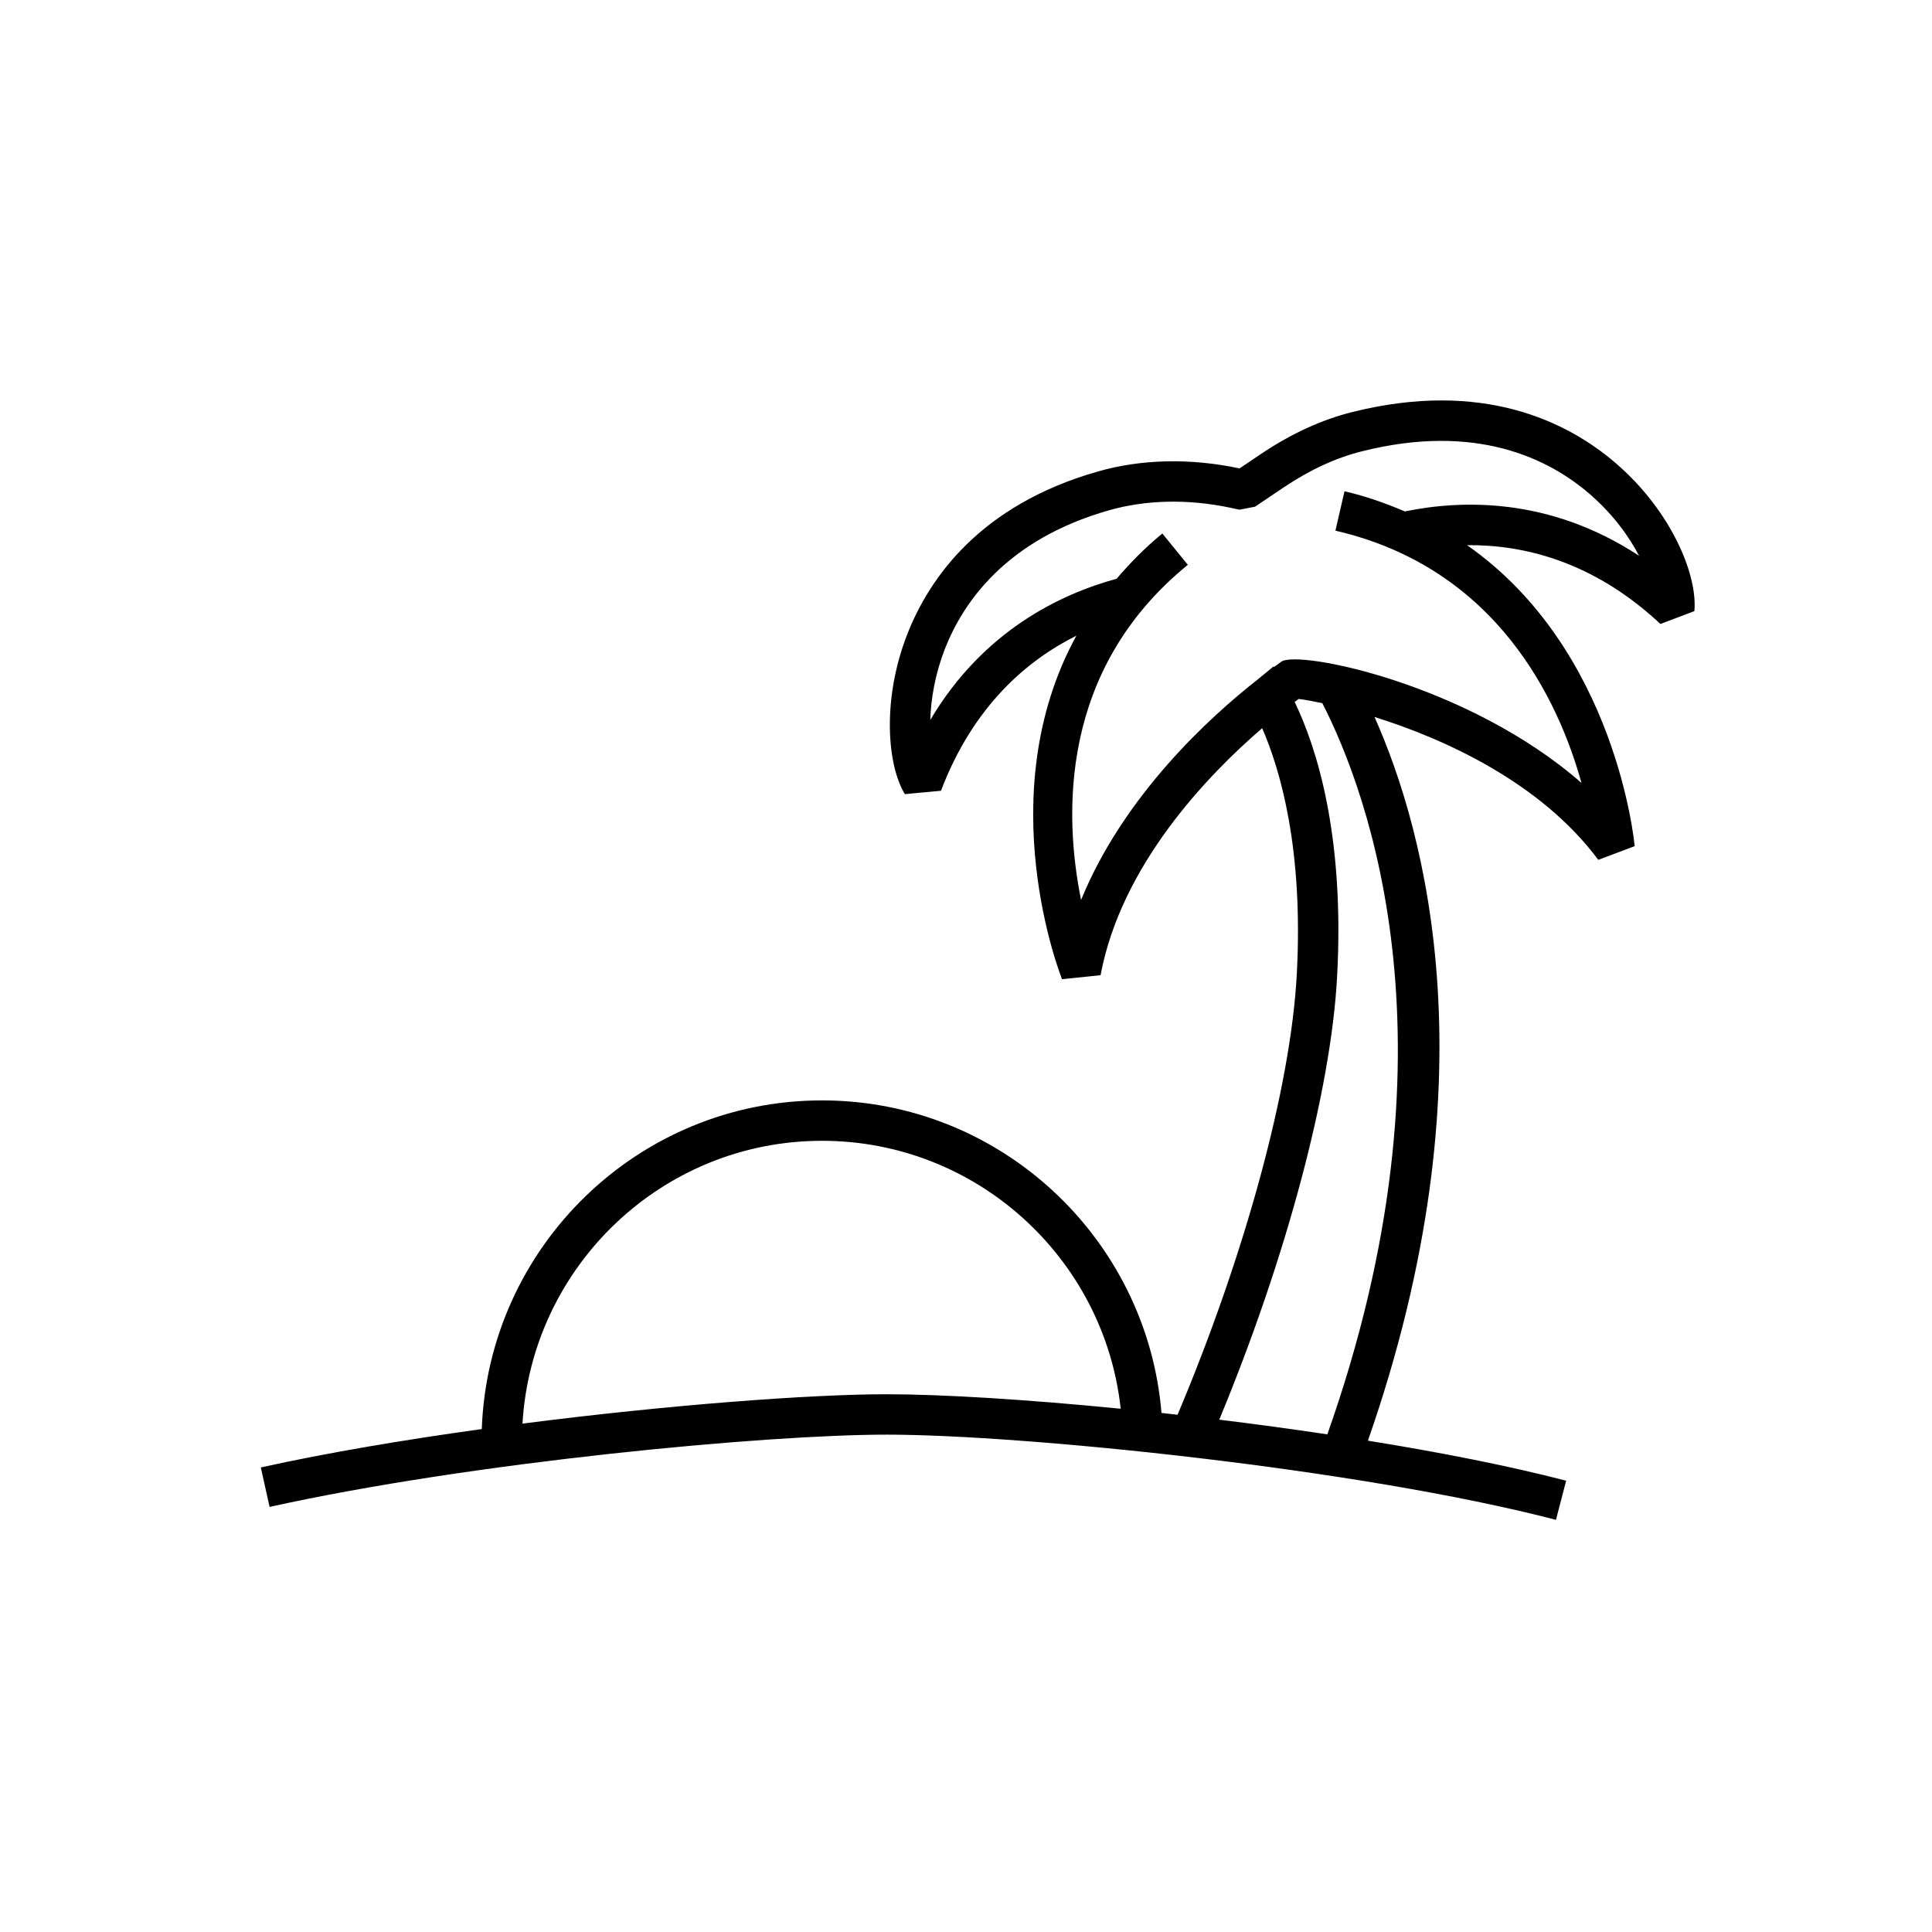 <?xml version="1.0" encoding="utf-8"?>
<!-- Generator: Adobe Illustrator 16.0.4, SVG Export Plug-In . SVG Version: 6.00 Build 0)  -->
<!DOCTYPE svg PUBLIC "-//W3C//DTD SVG 1.1//EN" "http://www.w3.org/Graphics/SVG/1.1/DTD/svg11.dtd">
<svg version="1.1" id="Layer_1" xmlns="http://www.w3.org/2000/svg" xmlns:xlink="http://www.w3.org/1999/xlink" x="0px" y="0px"
	 width="665.6px" height="665.6px" viewBox="0 0 665.6 665.6" enable-background="new 0 0 665.6 665.6" xml:space="preserve">
<g>
	<path fill="none" d="M0,0h665.6v665.6H0V0z"/>
	<path d="M463.199,169.25l-3.134,13.57c55.769,12.872,76.921,58.632,84.771,86.91c-39.011-34.151-97.517-45.87-103.375-41.791
		c-0.599,0.416-1.672,1.224-2.534,1.85c-0.049-0.066-0.1-0.131-0.152-0.194l-5.902,4.828c-15.781,12.415-45.55,39.289-60.428,75.612
		c-5.815-28.655-7.794-79.188,36.783-115.443l-8.781-10.785c-6.083,4.953-11.147,10.216-15.77,15.587
		c-19.107,5.219-45.87,17.745-64.184,48.64c0.222-7.306,1.683-15.865,5.01-24.41c6.347-16.27,21.307-37.772,56.503-47.805
		c12.805-3.66,27.306-3.966,41.904-0.89l3.131,0.668l5.33-1.031l9.95-6.694c8.95-6.012,17.996-10.187,26.932-12.4
		c39.26-9.868,64.227,2.519,78.283,14.613c8.016,6.89,13.569,14.53,17.146,21.39c-30.91-20.305-61.264-19.275-80.678-15.28
		C477.532,173.452,470.741,170.989,463.199,169.25 M457.283,494.159c-12.386-1.853-24.797-3.542-37.228-5.066
		c23.02-55.571,38.494-113.217,40.596-152.643c2.658-49.198-7.265-79.37-14.627-94.622c0.473-0.349,1-0.752,1.39-1.03
		c1.992,0.25,4.789,0.737,8.144,1.447C471.409,273.211,504.281,361.375,457.283,494.159 M305.477,480.339
		c-26.137,0-75.166,3.646-125.476,10.118c3.185-54.25,48.192-97.435,103.208-97.435c53.288,0,97.279,40.485,102.888,92.312
		C353.545,482.105,324.432,480.339,305.477,480.339 M572.044,214.967l11.69-4.425c1.169-12.428-7.934-34.542-27.139-51.02
		c-16.562-14.237-45.773-28.808-90.726-17.563c-10.493,2.616-21.015,7.445-31.327,14.361l-7.5,5.053l-0.267-0.056
		c-16.825-3.536-33.637-3.159-48.57,1.128c-40.706,11.593-58.172,36.92-65.66,56.127c-8.727,22.337-6.916,45.022-0.807,55.015
		l12.441-1.156c11.19-29.38,29.796-45.007,46.65-53.427c-30.117,54.944-5.261,117.572-4.94,118.336l13.275-1.364
		c7.125-38.146,37.062-69.07,55.67-85.103c6.262,14.35,14.25,41.64,11.927,84.838c-2.075,38.815-17.772,96.404-41.07,151.697
		c-1.85-0.209-3.702-0.416-5.539-0.625c-4.982-60.193-55.473-107.679-116.944-107.679c-63.336,0-114.971,50.423-117.225,113.23
		c-26.637,3.688-53.065,8.128-76.126,13.221l3.021,13.599c69.752-15.436,170.846-24.899,212.598-24.899
		c46.83,0,162.689,11.691,230.578,29.352l3.506-13.484c-19.929-5.178-43.573-9.798-68.29-13.793
		c43.24-123.945,20.026-209.48,2.268-249.325c24.091,7.544,57.214,22.519,77.101,49.225l12.525-4.718
		c-0.069-0.834-6.234-67.706-57.756-103.696C524.489,187.633,548.649,193.104,572.044,214.967"/>
</g>
</svg>
